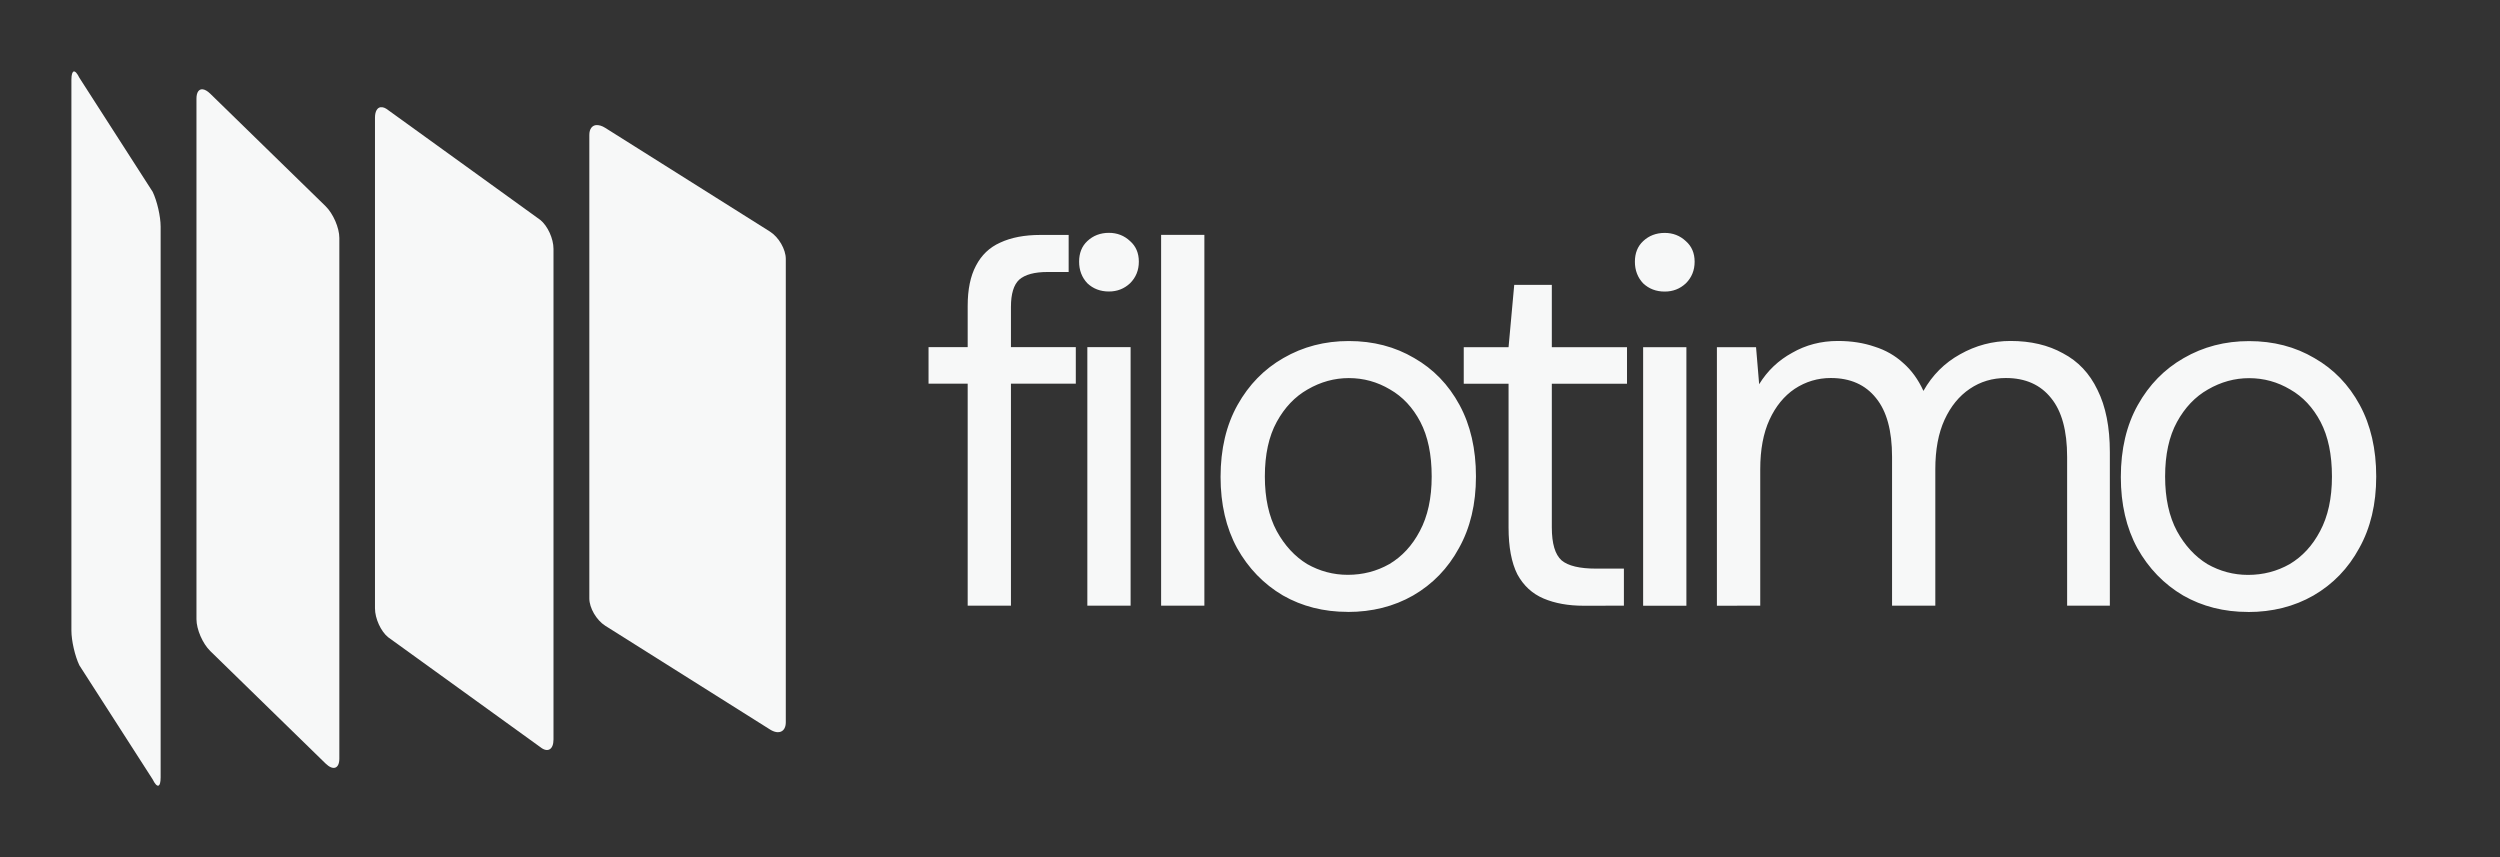 <svg width="140" height="48" version="1.1" viewBox="0 0 37.042 12.7" xmlns="http://www.w3.org/2000/svg">
    <rect x="0" y="0" width="37.042" height="12.7" fill="#333333" stroke="none"/>
    <g transform="translate(-1.8e-6,-3.04e-5)" fill="#f7f8f8">
        <path d="m5.642 1.588c-0.052 0.006-0.086 0.061-0.086 0.155v7.271c0 0.15 0.087 0.341 0.195 0.428l2.255 1.628c0.108 0.087 0.195 0.037 0.195-0.112v-7.272c0-0.15-0.087-0.34-0.195-0.427l-2.255-1.628c-0.041-0.033-0.078-0.046-0.11-0.042z"/>
        <path d="m8.835 1.853c-0.062 0.006-0.103 0.057-0.103 0.146v6.868c0 0.141 0.105 0.321 0.235 0.404l2.441 1.537c0.13 0.083 0.235 0.035 0.235-0.106v-6.867c0-0.141-0.105-0.322-0.235-0.404l-2.441-1.537c-0.049-0.031-0.094-0.043-0.131-0.04z"/>
        <path d="m3.001 1.323c-0.054-0.004-0.09 0.044-0.09 0.138v7.714c0 0.15 0.091 0.361 0.205 0.472l1.707 1.665c0.113 0.111 0.205 0.078 0.205-0.072v-7.714c0-0.15-0.091-0.361-0.205-0.472l-1.707-1.665c-0.043-0.042-0.082-0.063-0.115-0.066z"/>
        <path d="m1.093 1.059c-0.021 0.005-0.035 0.046-0.035 0.121v8.163c0 0.151 0.053 0.38 0.118 0.515l1.086 1.69c0.066 0.135 0.118 0.122 0.118-0.028v-8.163c0-0.151-0.053-0.38-0.118-0.515l-1.086-1.69c-0.033-0.067-0.062-0.098-0.084-0.093z"/>
    </g>
    <path d="m14.338 8.974v-4.441q0-0.366 0.122-0.595 0.122-0.237 0.359-0.343 0.244-0.114 0.595-0.114h0.42v0.549h-0.313q-0.29 0-0.42 0.114-0.122 0.114-0.122 0.404v4.426zm-0.58-3.289v-0.542h2.182v0.542zm2.353 3.289v-3.831h0.641v3.831zm0.32-4.655q-0.191 0-0.32-0.122-0.122-0.13-0.122-0.32 0-0.191 0.122-0.305 0.13-0.122 0.32-0.122 0.183 0 0.313 0.122 0.13 0.114 0.13 0.305 0 0.191-0.13 0.32-0.13 0.122-0.313 0.122zm0.773 4.655v-5.494h0.641v5.494zm2.765 0.092q-0.534 0-0.961-0.244-0.427-0.252-0.679-0.702-0.244-0.45-0.244-1.053 0-0.618 0.252-1.068 0.252-0.45 0.679-0.694 0.435-0.252 0.969-0.252 0.542 0 0.969 0.252 0.427 0.244 0.671 0.694 0.244 0.45 0.244 1.061t-0.252 1.061q-0.244 0.45-0.679 0.702-0.427 0.244-0.969 0.244zm0-0.549q0.336 0 0.618-0.16 0.282-0.168 0.45-0.488 0.176-0.328 0.176-0.809 0-0.488-0.168-0.809-0.168-0.32-0.45-0.481-0.282-0.168-0.61-0.168-0.32 0-0.61 0.168-0.282 0.16-0.458 0.481t-0.176 0.809q0 0.481 0.176 0.809 0.176 0.32 0.45 0.488 0.282 0.16 0.603 0.16zm3.497 0.458q-0.343 0-0.595-0.107-0.252-0.107-0.389-0.359-0.13-0.259-0.13-0.694v-2.129h-0.664v-0.542h0.664l0.084-0.923h0.557v0.923h1.114v0.542h-1.114v2.129q0 0.359 0.145 0.488 0.145 0.122 0.511 0.122h0.412v0.549zm0.88 0v-3.831h0.641v3.831zm0.32-4.655q-0.191 0-0.32-0.122-0.122-0.13-0.122-0.32 0-0.191 0.122-0.305 0.13-0.122 0.32-0.122 0.183 0 0.313 0.122 0.13 0.114 0.13 0.305 0 0.191-0.13 0.32-0.13 0.122-0.313 0.122zm0.773 4.655v-3.831h0.58l0.046 0.549q0.183-0.298 0.488-0.465 0.305-0.176 0.679-0.176 0.298 0 0.542 0.084 0.244 0.076 0.427 0.244 0.183 0.16 0.298 0.412 0.198-0.351 0.542-0.542 0.351-0.198 0.748-0.198 0.45 0 0.778 0.183 0.336 0.176 0.511 0.542 0.183 0.366 0.183 0.923v2.274h-0.633v-2.205q0-0.58-0.237-0.87-0.237-0.298-0.671-0.298-0.298 0-0.534 0.16-0.237 0.16-0.374 0.458-0.137 0.298-0.137 0.733v2.022h-0.641v-2.205q0-0.58-0.237-0.87-0.237-0.298-0.671-0.298-0.29 0-0.534 0.16-0.237 0.16-0.374 0.458-0.137 0.298-0.137 0.733v2.022zm7.869 0.092q-0.534 0-0.961-0.244-0.427-0.252-0.679-0.702-0.244-0.45-0.244-1.053 0-0.618 0.252-1.068 0.252-0.45 0.679-0.694 0.435-0.252 0.969-0.252 0.542 0 0.969 0.252 0.427 0.244 0.671 0.694 0.244 0.45 0.244 1.061t-0.252 1.061q-0.244 0.45-0.679 0.702-0.427 0.244-0.969 0.244zm0-0.549q0.336 0 0.618-0.16 0.282-0.168 0.45-0.488 0.176-0.328 0.176-0.809 0-0.488-0.168-0.809-0.168-0.32-0.45-0.481-0.282-0.168-0.61-0.168-0.32 0-0.61 0.168-0.282 0.16-0.458 0.481t-0.176 0.809q0 0.481 0.176 0.809 0.176 0.32 0.45 0.488 0.282 0.16 0.603 0.16z" fill="#f7f8f8" stroke-width="0" style="font-variant-ligatures:no-common-ligatures;font-variation-settings:'opsz' 16.6" aria-label="filotimo"/>
</svg>
